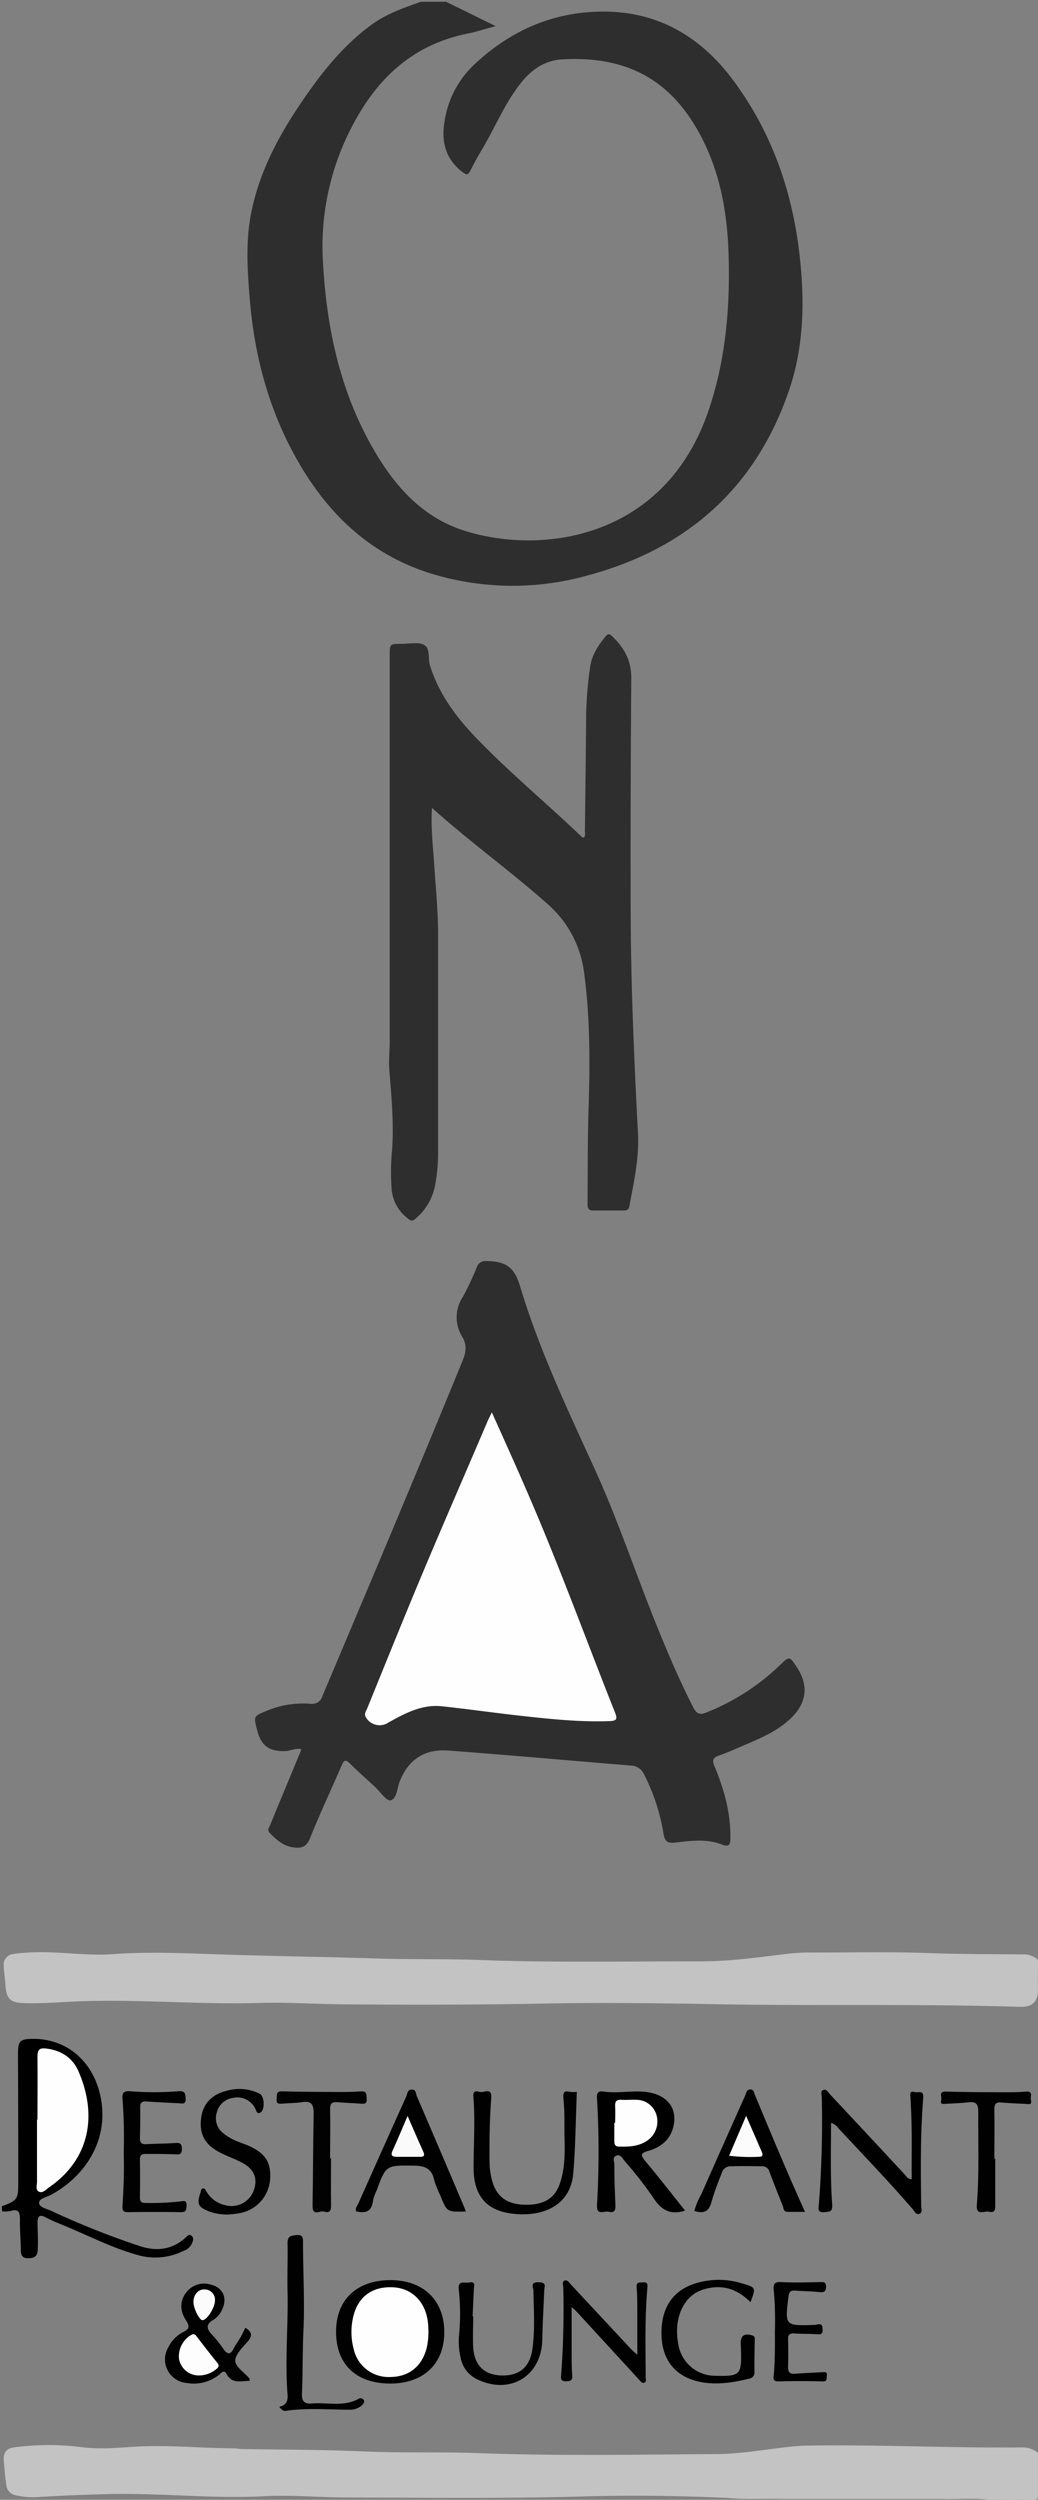 <svg id="Layer_1" data-name="Layer 1" xmlns="http://www.w3.org/2000/svg" width="267.6" height="644.12" viewBox="0 0 267.6 644.12">
  <rect x="0" y="0" width="267.6" height="644.12" fill="#808080" stroke="none"/>
  <defs>
    <style>
      .cls-1 {
        fill: #c3c3c3;
      }

      .cls-2 {
        fill: #2e2e2e;
      }

      .cls-3 {
        fill: #fefefe;
      }

      .cls-4 {
        fill: #010101;
      }

      .cls-5 {
        fill: #020202;
      }

      .cls-6 {
        fill: #fafafa;
      }

      .cls-7 {
        fill: #fcfcfc;
      }

      .cls-8 {
        fill: #fdfdfd;
      }

      .cls-9 {
        fill: #fbfbfb;
      }
    </style>
  </defs>
  <title>Ona Logo Vertical</title>
  <g id="Bar">
    <path class="cls-1" d="M267.55,513.78c-.51,2.88-2.36,3.4-5,3.31-25.71-.82-51.44-.2-77.15-.66-15.06-.27-30.12-.47-45.17-.18-17.22.33-34.44.35-51.66.2-7.24-.06-14.48-.57-21.73-.36-15.51.46-31-1-46.51-.41-4.63.18-9.24.6-13.88.47-3.81-.11-4.78-1-5.05-4.74-.12-1.61-.36-3.22-.44-4.83a2.76,2.76,0,0,1,2.5-3.1,31,31,0,0,1,3.21-.34c7.57-.58,15.12.93,22.66.37,9.89-.73,19.76-.15,29.62.15,13,.39,25.93.59,38.89,1,8.65.26,17.3.05,25.94.37,19,.71,38,.32,57,.35,7.58,0,15.07-1.08,22.58-2a54.43,54.43,0,0,1,6.71-.28c9.89,0,19.79-.21,29.66.15,8.11.3,16.21.26,24.31.34a5.31,5.31,0,0,1,3.56,1.41Z"/>
    <path class="cls-1" d="M187.78,643.64c-12.74-.58-25.49-.73-38.22-.37-19.93.56-39.85.31-59.78.26-7.25,0-14.52-.71-21.76-.33-13.44.7-26.83-.9-40.26-.55-6.25.16-12.49.4-18.73.81a20.63,20.63,0,0,1-5-.52,2.9,2.9,0,0,1-2.39-2.55c-.31-2.13-.51-4.29-.66-6.44s.82-3.15,2.92-3.38a68.59,68.59,0,0,1,16.86-.06c4.81.67,9.56.19,14.31-.09,8.43-.48,16.81.4,25.21.43.69,0,1.38.16,2.07.18,10.42.19,20.85.16,31.26.62,9.89.44,19.77.08,29.65.44,20.47.75,40.94.39,61.4.24,6.37,0,12.74-1.24,19.11-1.89,1.46-.15,2.92-.27,4.38-.29,18.46-.29,36.91.66,55.37.47a6.11,6.11,0,0,1,4.06,1.4c0,3.63,0,7.27,0,10.9,0,1-.19,1.21-1.19,1.19-3.79-.08-7.57,0-11.36,0-4-.53-8-.1-11.95-.22-1.61,0-3.23,0-4.85,0h-36C197.42,643.72,192.6,644.1,187.78,643.64Z"/>
  </g>
  <g id="Ona">
    <path class="cls-2" d="M115,.46l12.79,6.27c-2.8.75-5,1.48-7.25,1.93-14.06,2.81-23.35,11.51-29.76,23.87a66.58,66.58,0,0,0-7.52,35c.93,16.78,4.3,32.83,12.66,47.59,5.55,9.8,12.7,18.09,23.76,21.61,20.36,6.47,51.88,1.88,63-31,4.41-13,5.55-26.36,5.16-39.94-.31-10.75-2.1-21.19-7.2-30.81-8-15.13-19.86-20.56-35.74-19.68-4.51.25-8,2.73-10.7,6.19-4.1,5.18-6.55,11.34-9.93,17-1.07,1.78-2.07,3.62-3,5.45-.53,1-.84,1.31-2,.43-4.83-3.69-5.61-8.56-4.49-14.1a25.18,25.18,0,0,1,7.44-13.6C131.25,8.15,142,3.27,154.47,3c14.95-.35,26.43,6.45,35,18.3C198.73,34,203.93,48.4,205.92,64c1.6,12.55,1.54,25-2.67,37.07-8.72,25-26.48,40.42-51.75,47.2a71.57,71.57,0,0,1-40.45-.51c-16.27-5.08-27.4-16.19-35.33-30.86-6.67-12.33-10.13-25.6-11.3-39.52-.63-7.47-1.14-14.95.31-22.38,2.07-10.57,7-19.86,13-28.67,5.09-7.51,10.67-14.57,18.1-20C99.71,3.54,104.1,2,108.51.46Z"/>
    <path class="cls-2" d="M77.67,450.68c-1.52-.28-2.79.48-4.17.52-4.09.11-6.13-1.33-7.16-5.22s-1-3.72,2.57-5.23A24.71,24.71,0,0,1,80,439a2.74,2.74,0,0,0,3.12-2c12.17-28.75,24.32-57.52,36.15-86.42.88-2.16,1.15-4-.07-6.08a9.47,9.47,0,0,1,.09-10.28,70.85,70.85,0,0,0,3.64-7.74,2.31,2.31,0,0,1,2.48-1.54c4.85,0,7.19,1.57,8.61,6.3,4.91,16.38,12.23,31.79,19.3,47.28,6.31,13.83,11,28.28,16.79,42.32,2.66,6.49,5.45,12.93,8.66,19.18.82,1.6,1.7,1.88,3.25,1.26a58.17,58.17,0,0,0,19-12.18c2.5-2.41,2.48-2.43,4.44.53,3,4.58,2.57,9-1.38,12.93-3.15,3.1-7.07,4.92-11.06,6.62-2.55,1.09-5.08,2.26-7.69,3.18-1.59.56-1.74,1.27-1.14,2.71,2.46,5.87,4.16,11.92,4.11,18.38,0,1.78-.24,2.6-2.24,1.81-4-1.56-8.08-.92-12.14-.47-1.86.21-2.53-.4-2.85-2.22a51.58,51.58,0,0,0-5-15.32,3.83,3.83,0,0,0-3.36-2.32c-9.61-.78-19.22-1.62-28.84-2.42-6.15-.51-12.3-1-18.46-1.46-6-.41-10.19,2.39-12.38,8-.68,1.74-.7,4.42-2.34,4.85-1,.25-2.67-2.21-4-3.46-2.16-2-4.36-3.94-6.43-6-1.12-1.13-1.56-1-2.18.44-2.68,6.24-5.6,12.37-8.11,18.67C79,476,77.63,476.29,75.54,476c-2.56-.35-4.29-2-6-3.71-.77-.8-.13-1.46.13-2.1,2.49-6.06,5-12.11,7.52-18.16C77.4,451.62,77.51,451.17,77.67,450.68Z"/>
    <path class="cls-2" d="M111.36,208.16c-.32,5.21.28,9.89.58,14.58.37,5.93,1,11.85,1,17.79,0,18.86,0,37.71,0,56.57a44.75,44.75,0,0,1-.81,8.51,14.69,14.69,0,0,1-5,8.39c-.61.54-1,.71-1.74.14a10.51,10.51,0,0,1-4.41-7.54,59.59,59.59,0,0,1,.11-10.4c.46-6.81-.15-13.57-.71-20.33-.21-2.57.1-5.08.09-7.62q0-49.62,0-99.23c0-3.12,0-3.14,3.1-3.12,1.93,0,4.17-.54,5.71.24,1.72.88,1,3.49,1.56,5.29,2.37,7.59,7,13.68,12.46,19.26,8.51,8.76,17.92,16.56,26.74,25,.09.09.26.08.43.13.54-.49.31-1.15.32-1.72q.19-15.18.33-30.35a97.33,97.33,0,0,1,1-11.76c.41-3.11,2-5.61,4-8,.56-.68.93-.77,1.63-.11,3.18,3,5.06,6.38,5,11q-.24,30.11-.16,60.22c.06,19,.89,37.95,1.88,56.9.34,6.44-1.06,12.57-2.21,18.78-.17.9-.69,1.12-1.46,1.12-2.63,0-5.26,0-7.88,0-1.35,0-1.46-.76-1.45-1.8.07-7.73,0-15.46.23-23.18.4-12.21.51-24.41-1.15-36.52a28,28,0,0,0-9.17-17.27C131.82,224.59,121.3,217.09,111.36,208.16Z"/>
    <path class="cls-3" d="M126.8,363.92c3.14,7,6.14,13.62,9,20.24C144,403,151,422.24,158.56,441.29c.63,1.59.46,2.12-1.38,2.18-7.66.28-15.25-.52-22.84-1.36-6.82-.75-13.62-1.74-20.44-2.46-5.1-.54-9.45,1.79-13.72,4.16a4.07,4.07,0,0,1-5.8-1.24c-.64-.91,0-1.65.29-2.38,4.8-11.78,9.54-23.57,14.47-35.3,5.4-12.86,11-25.66,16.47-38.48C125.9,365.72,126.25,365.06,126.8,363.92Z"/>
  </g>
  <g id="Restaurant">
    <path d="M.46,568.5c4-1.52,4.26-1.83,4.25-6q0-16.57-.07-33.15c0-3.54.49-4,4-4,9,0,15.74,6.28,17.39,15.46,2.08,11.58-5,20.6-13.08,24.82-1.07.56-2.93.86-2.87,2s1.91,1.5,3.06,2a211.51,211.51,0,0,0,23,9.15c4.52,1.44,8.5.82,12-2.48.3-.29.54-.56,1-.38a1.15,1.15,0,0,1,.61,1.36,3.69,3.69,0,0,1-2.56,2.75,16.29,16.29,0,0,1-11,1.2c-7-1.82-13.35-5.2-20-7.91-1.5-.61-3-1.21-4.44-2-1.59-.84-2.08-.18-2.07,1.31,0,2.16.17,4.32.07,6.47-.05,1.06,0,2.45-1.59,2.69s-2.84.1-2.8-2.08c0-2.54-.27-5.09-.21-7.64,0-1.91-.22-3.07-2.53-2.35a7.75,7.75,0,0,1-2.06.08Z"/>
    <path d="M176.61,569.6c-4,1.28-6.29-.31-8.31-3.5a99.08,99.08,0,0,0-7.27-9.28c-.54-.67-1.07-1.82-2.15-1.39s-.51,1.51-.5,2.3c0,3.47.11,6.94.28,10.4.07,1.37-.24,2.14-1.75,1.76-1.13-.28-3.15,1.11-3-1.69a237.08,237.08,0,0,0,0-27.51c-.08-1.37.23-2,1.76-1.76,3.23.47,6.47-.16,9.7,0,5.94.25,9.26,3.64,8.32,8.6-.69,3.66-3.24,5.76-6.62,6.7-2.18.6-1.81,1.27-.7,2.62C169.84,561,173.2,565.32,176.61,569.6Z"/>
    <path d="M214.24,547c0,7.14-.21,14.08.3,21,.14,1.91-.59,1.86-2,2-1.88.14-1.53-.92-1.44-2a271.41,271.41,0,0,0,.76-27.53c0-.65-.38-1.56.3-1.9.9-.46,1.33.55,1.82,1.07q9.65,10.31,19.26,20.66c.44.48.75,1.18,1.8,1.22-.06-6.49.15-12.94-.24-19.39,0-.54-.08-1.08-.07-1.62,0-.74-.45-1.85,1.13-1.45.92.24,2.32-.66,2.15,1.51-.74,9.24-.66,18.51-.52,27.77,0,.71.44,1.73-.45,2.08s-1.29-.66-1.76-1.21c-6.16-7.13-12.69-13.91-19.11-20.8A3.49,3.49,0,0,0,214.24,547Z"/>
    <path class="cls-4" d="M148.71,539c-.28,7-.34,14-.92,21-.51,6.11-4.62,9.75-10.8,10.43a21,21,0,0,1-6.22-.25c-5.72-1.08-8.68-4.86-8.68-11.61,0-6.09.44-12.18-.05-18.27-.08-1,.09-1.68,1.36-1.34a2.8,2.8,0,0,0,1.38,0c1.9-.5,1.95.54,1.84,2-.4,5.31-.47,10.64-.41,16a18.76,18.76,0,0,0,.75,5.25c1.17,3.85,3.79,5.73,8.15,5.87,4.92.15,7.83-1.48,9.2-5.38,1.79-5.08,1.13-10.38,1.2-15.61a62.26,62.26,0,0,0-.26-6.47c-.12-1.37.09-2,1.64-1.62A7.62,7.62,0,0,0,148.71,539Z"/>
    <path class="cls-4" d="M120.1,569.83c-4.89.14-4.88.14-6.55-4.06a27.08,27.08,0,0,1-1.62-4.08c-.64-3-2.48-3.65-5.28-3.68-7.12-.07-7.12-.18-9.57,6.45a11.88,11.88,0,0,0-.93,2.61c-.32,2.79-1.93,3.31-4.33,2.72-.34-.76.25-1.32.51-1.91q6.16-13.84,12.39-27.65c.32-.71.29-1.83,1.45-1.82s1,1.07,1.29,1.71q6.17,14.34,12.27,28.71C119.84,569.1,119.93,569.38,120.1,569.83Z"/>
    <path class="cls-4" d="M179,569.69a18.19,18.19,0,0,1,1.75-4.21q5.66-12.8,11.38-25.57c.26-.58.28-1.44,1.21-1.52s1,.64,1.19,1.18c4.16,10,8.32,20,13,30.35-1.69,0-3.1,0-4.51,0-1,0-1-.87-1.19-1.45q-1.77-4.4-3.45-8.83a1.89,1.89,0,0,0-2-1.46c-2.62-.06-5.24-.08-7.86,0a2.31,2.31,0,0,0-2.47,1.84,72.11,72.11,0,0,0-2.58,7.17C182.85,569.84,181.47,570.46,179,569.69Z"/>
    <path class="cls-4" d="M31.89,554.71a129.34,129.34,0,0,0-.31-13.87c-.12-1.53.27-2.08,1.84-2a79.31,79.31,0,0,0,12.7,0c1.57-.13,1.67.61,1.74,1.89.09,1.66-1,1.23-1.79,1.2-2.77-.12-5.54-.26-8.31-.45-1.17-.08-1.65.29-1.62,1.54.06,2.62,0,5.25-.07,7.87,0,1.22.42,1.65,1.61,1.59,2.46-.13,4.93-.13,7.4-.29,1.2-.08,1.8,0,1.81,1.52,0,1.65-.89,1.41-1.92,1.37C42.5,555,40,555,37.56,555c-1.08,0-1.51.33-1.49,1.45q.08,4.86,0,9.72c0,1.1.36,1.48,1.46,1.46a69.4,69.4,0,0,0,9-.4c.85-.13,1.65-.34,1.57,1.14C48,569.42,48,570,46.68,570q-6.83-.1-13.65,0c-1.29,0-1.53-.46-1.45-1.64C31.87,563.73,32.05,559.11,31.89,554.71Z"/>
    <path class="cls-4" d="M58.77,570.62a14.87,14.87,0,0,1-4.63-.71c-3.14-1.24-3.47-1.92-2.41-5.12.11-.35.07-.8.57-.89s.66.33.84.64A7.39,7.39,0,0,0,58,568.19a6.09,6.09,0,0,0,7.36-3.64c1.18-3.13.24-5.61-2.95-7.3-1.9-1-4-1.71-5.87-2.71-3.74-1.95-5.18-4.71-4.7-8.69.45-3.69,2.65-6.15,6.58-7.12a11.72,11.72,0,0,1,8.55.77c1.25.66,1.37,4.2.13,4.86-.85.46-1-.44-1.24-.93a5.13,5.13,0,0,0-5.75-2.88,5,5,0,0,0-4.22,3.78,4.84,4.84,0,0,0,1.54,5.23A14.26,14.26,0,0,0,61.82,552c.64.26,1.3.48,1.94.75,4.74,2,6.31,4.53,5.83,9.27a9.55,9.55,0,0,1-7.91,8.25C60.62,570.49,59.53,570.53,58.77,570.62Z"/>
    <path class="cls-5" d="M85.35,556.14c0,4.08-.08,8.17,0,12.25,0,1.53-.65,1.82-1.77,1.47s-3,1.32-3-1.44c.13-7.94.13-15.89.28-23.83,0-2.19-.47-3.35-2.95-2.94-1.67.27-3.38.24-5.07.38-.93.08-1.67.14-1.52-1.23.11-1-.23-2,1.42-1.93,4.77.13,9.55.15,14.32.17,2,0,4,0,6-.16,1.61-.11,1.37.88,1.47,1.91.12,1.31-.55,1.33-1.52,1.26-2-.16-4-.21-6-.38-1.34-.11-1.94.24-1.91,1.75.09,4.24,0,8.48,0,12.72Z"/>
    <path class="cls-4" d="M256.58,556.21c0,3.93,0,7.86,0,11.79,0,1.25,0,2.27-1.62,1.88-1.18-.28-3.37,1.2-3.13-1.77.65-8,.3-16,.37-24,0-1.93-.52-2.64-2.45-2.42s-3.84.28-5.76.38c-.7,0-1.71.38-1.33-1,.22-.83-.8-2.21,1.27-2.14,5,.16,10,.16,15,.18,1.85,0,3.7,0,5.54-.17,2-.17,1.1,1.31,1.3,2.16.36,1.45-.72,1-1.37,1-2.08-.08-4.16-.17-6.23-.36-1.44-.13-1.84.42-1.82,1.83.08,4.24,0,8.48,0,12.72Z"/>
    <path class="cls-3" d="M9.66,546.13c0-5.41.05-10.81,0-16.22,0-1.78.54-2.3,2.3-2.07,3.85.49,6.75,2.37,8.28,5.88,4.82,11.06,3.12,22.51-7.6,29.9-.8.55-1.66,1.61-2.62,1.09s-.47-1.7-.48-2.61c0-5.33,0-10.65,0-16Z"/>
    <path class="cls-3" d="M158.59,547c0-1.39.07-2.78,0-4.16s.28-1.86,1.62-1.79,2.62-.06,3.92,0a5.4,5.4,0,0,1,5.12,3.94,6,6,0,0,1-2.74,6.8c-2.14,1.3-4.51,1.38-6.93,1.32-1.09,0-1.22-.7-1.21-1.55,0-1.54,0-3.08,0-4.62Z"/>
    <path class="cls-6" d="M105.08,545.21c1.47,3.36,2.7,6.25,4,9.11.41.92.43,1.44-.79,1.42-2,0-4,0-6,0-1.11,0-1.69-.29-1.07-1.62C102.5,551.33,103.66,548.48,105.08,545.21Z"/>
    <path class="cls-7" d="M192.35,545.19c1.51,3.44,2.76,6.31,4,9.18.34.77.43,1.38-.69,1.36a44,44,0,0,1-7.69-.27Z"/>
  </g>
  <g id="_Lounge" data-name="&amp; Lounge">
    <path class="cls-4" d="M86.64,600.75c0-8.24,5.44-13.3,14.16-13.24,8.44.06,13.76,5.27,13.74,13.47s-5.5,13.3-14.21,13.18S86.6,609.06,86.64,600.75Z"/>
    <path class="cls-4" d="M63.26,599.79c1.48.91,2,1.89.68,3.45s-3.3,3.37-3.29,5.06c0,1.52,2.34,3,3.63,4.54.08.09.05.28.1.62-2.21,0-4.55.92-6-1.81-.59-1.12-1.27-.28-1.84.19A10.39,10.39,0,0,1,48.08,614a6.1,6.1,0,0,1-4.58-9.37,8.55,8.55,0,0,1,3.7-3.72c1.74-.81,1.67-1.62.73-3.07-1.49-2.32-1.7-4.82.06-7.13a5.78,5.78,0,0,1,6.22-2.08c3.28.71,4.54,3.57,3,6.57a5.74,5.74,0,0,1-2.07,2.45c-2.17,1.21-1.93,2.43-.41,4a32.25,32.25,0,0,1,2.88,3.62c.94,1.31,1.72,1.63,2.59-.06.49-1,1.15-1.83,1.69-2.76S62.79,600.68,63.26,599.79Z"/>
    <path class="cls-4" d="M164.3,606.75c0-3.82,0-7.27,0-10.72,0-2.24,0-4.48-.17-6.71-.09-1.35.63-1.16,1.54-1.23,1.12-.09,1.33.31,1.24,1.28-.7,7.71-.48,15.43-.45,23.15,0,.5.27,1.21-.38,1.43s-1-.48-1.44-.92l-16-17.41c-.25-.27-.55-.51-1.27-1.17,0,4.26,0,8.06,0,11.86,0,1.93,0,3.87.16,5.79.1,1.35-.55,1.44-1.64,1.48-1.33,0-1.32-.67-1.23-1.6a226,226,0,0,0,.55-22.68c0-.55-.38-1.36.33-1.66s1.19.51,1.64,1l15.64,16.78C163.19,605.81,163.61,606.12,164.3,606.75Z"/>
    <path class="cls-4" d="M72,620.13c1.81-.32,2.26-1.52,2.13-3.15-.69-8.85.2-17.71,0-26.57-.1-4.16.09-8.34,0-12.5,0-1.83,1-1.88,2.31-2,1.66-.18,1.67.74,1.68,1.94,0,7.64.46,15.29.1,22.91-.25,5.32-.13,10.63-.38,15.94-.09,1.91.55,2.76,2.45,2.6,4-.34,8.19.92,12.06-1.15a1,1,0,0,1,1.44.28c.26.52-.14,1-.56,1.4a4.54,4.54,0,0,1-3,1.07c-5.54,0-11.1-.52-16.63.3C73,621.28,72.49,620.83,72,620.13Z"/>
    <path class="cls-4" d="M193.48,593.19c-3.45-3.45-7.31-4.63-11.81-3.37a10.26,10.26,0,0,0-1.31.46c-4.47,1.94-6.7,7.54-5.49,13.75a9.62,9.62,0,0,0,9.57,8.13c6.38.17,6.77-.22,6.59-6.55,0-.54-.05-1.08-.07-1.62-.06-2.19.89-2.86,3-2.22.59.17.63.51.62,1-.05,2.78-.11,5.56-.08,8.34a1.61,1.61,0,0,1-1.39,1.8c-4.15,1-8.34,1.68-12.6.83-6.07-1.21-9.59-5.3-9.94-11.4-.41-7.17,2.54-12,8.57-13.94a20.3,20.3,0,0,1,12.31,0C194.9,589.42,194.89,589.45,193.48,593.19Z"/>
    <path class="cls-4" d="M122,596.84c0,2.7-.16,5.42,0,8.1.35,4.68,2.94,7.06,7.46,7.14s7.17-2.24,7.8-6.83c.68-5,.35-10,.26-15,0-.85-1-2.25,1.37-2.19,2.08.06,1.47,1,1.42,2.1-.18,4.24-.43,8.48-.51,12.72-.19,9.39-8.38,14.33-16.88,10.14a7.72,7.72,0,0,1-4.21-5.75,17.08,17.08,0,0,1-.39-5.3,57.24,57.24,0,0,0-.05-12c-.26-2.55,1.43-1.61,2.61-1.84,1.88-.35,1.3.91,1.27,1.8-.09,2.31-.21,4.63-.31,6.94Z"/>
    <path class="cls-4" d="M199.77,600.65a87.77,87.77,0,0,0-.3-10.63c-.18-1.61.31-2.11,2-2,3.3.17,6.62.07,9.93,0,.95,0,1.58-.06,1.55,1.24s-.61,1.45-1.73,1.33c-2.07-.21-4.15-.23-6.23-.38-1.14-.08-1.56.29-1.71,1.51-.94,7.59-1,7.56,6.7,7.34.72,0,2-.8,2.08.9.06,1,0,1.61-1.27,1.51-2-.16-4-.07-6-.22-1.25-.09-1.64.38-1.62,1.56.05,2.39.07,4.78,0,7.17,0,1.37.58,1.74,1.82,1.65,2.3-.17,4.61-.25,6.92-.39.71,0,1.41-.24,1.24.95-.11.74.19,1.46-1.12,1.42q-5.67-.16-11.34,0c-1.67,0-1.26-1.06-1.19-1.85C199.81,608,199.79,604.35,199.77,600.65Z"/>
    <path class="cls-3" d="M110.45,600.56A18.63,18.63,0,0,1,110,605c-1.22,4.72-4.54,7.41-9.31,7.47a9.2,9.2,0,0,1-9.51-7.21,16.85,16.85,0,0,1-.07-8.48c1.26-5.15,5.07-7.78,10.48-7.4,4.74.33,8.11,3.78,8.73,9C110.42,599.17,110.42,600,110.45,600.56Z"/>
    <path class="cls-8" d="M51.33,612.08a5.16,5.16,0,0,1-5.19-4.35,6.44,6.44,0,0,1,3.25-6.16c.69-.29,1,0,1.32.47,1.74,2.25,3.47,4.52,5.27,6.72.6.73.45,1.15-.2,1.67A7.06,7.06,0,0,1,51.33,612.08Z"/>
    <path class="cls-9" d="M55.41,592.84c0,1.75-2.06,5-3.2,5-.82,0-2.34-3.05-2.34-4.72,0-1.84,1.27-3.32,2.9-3.21A2.65,2.65,0,0,1,55.41,592.84Z"/>
  </g>
</svg>
